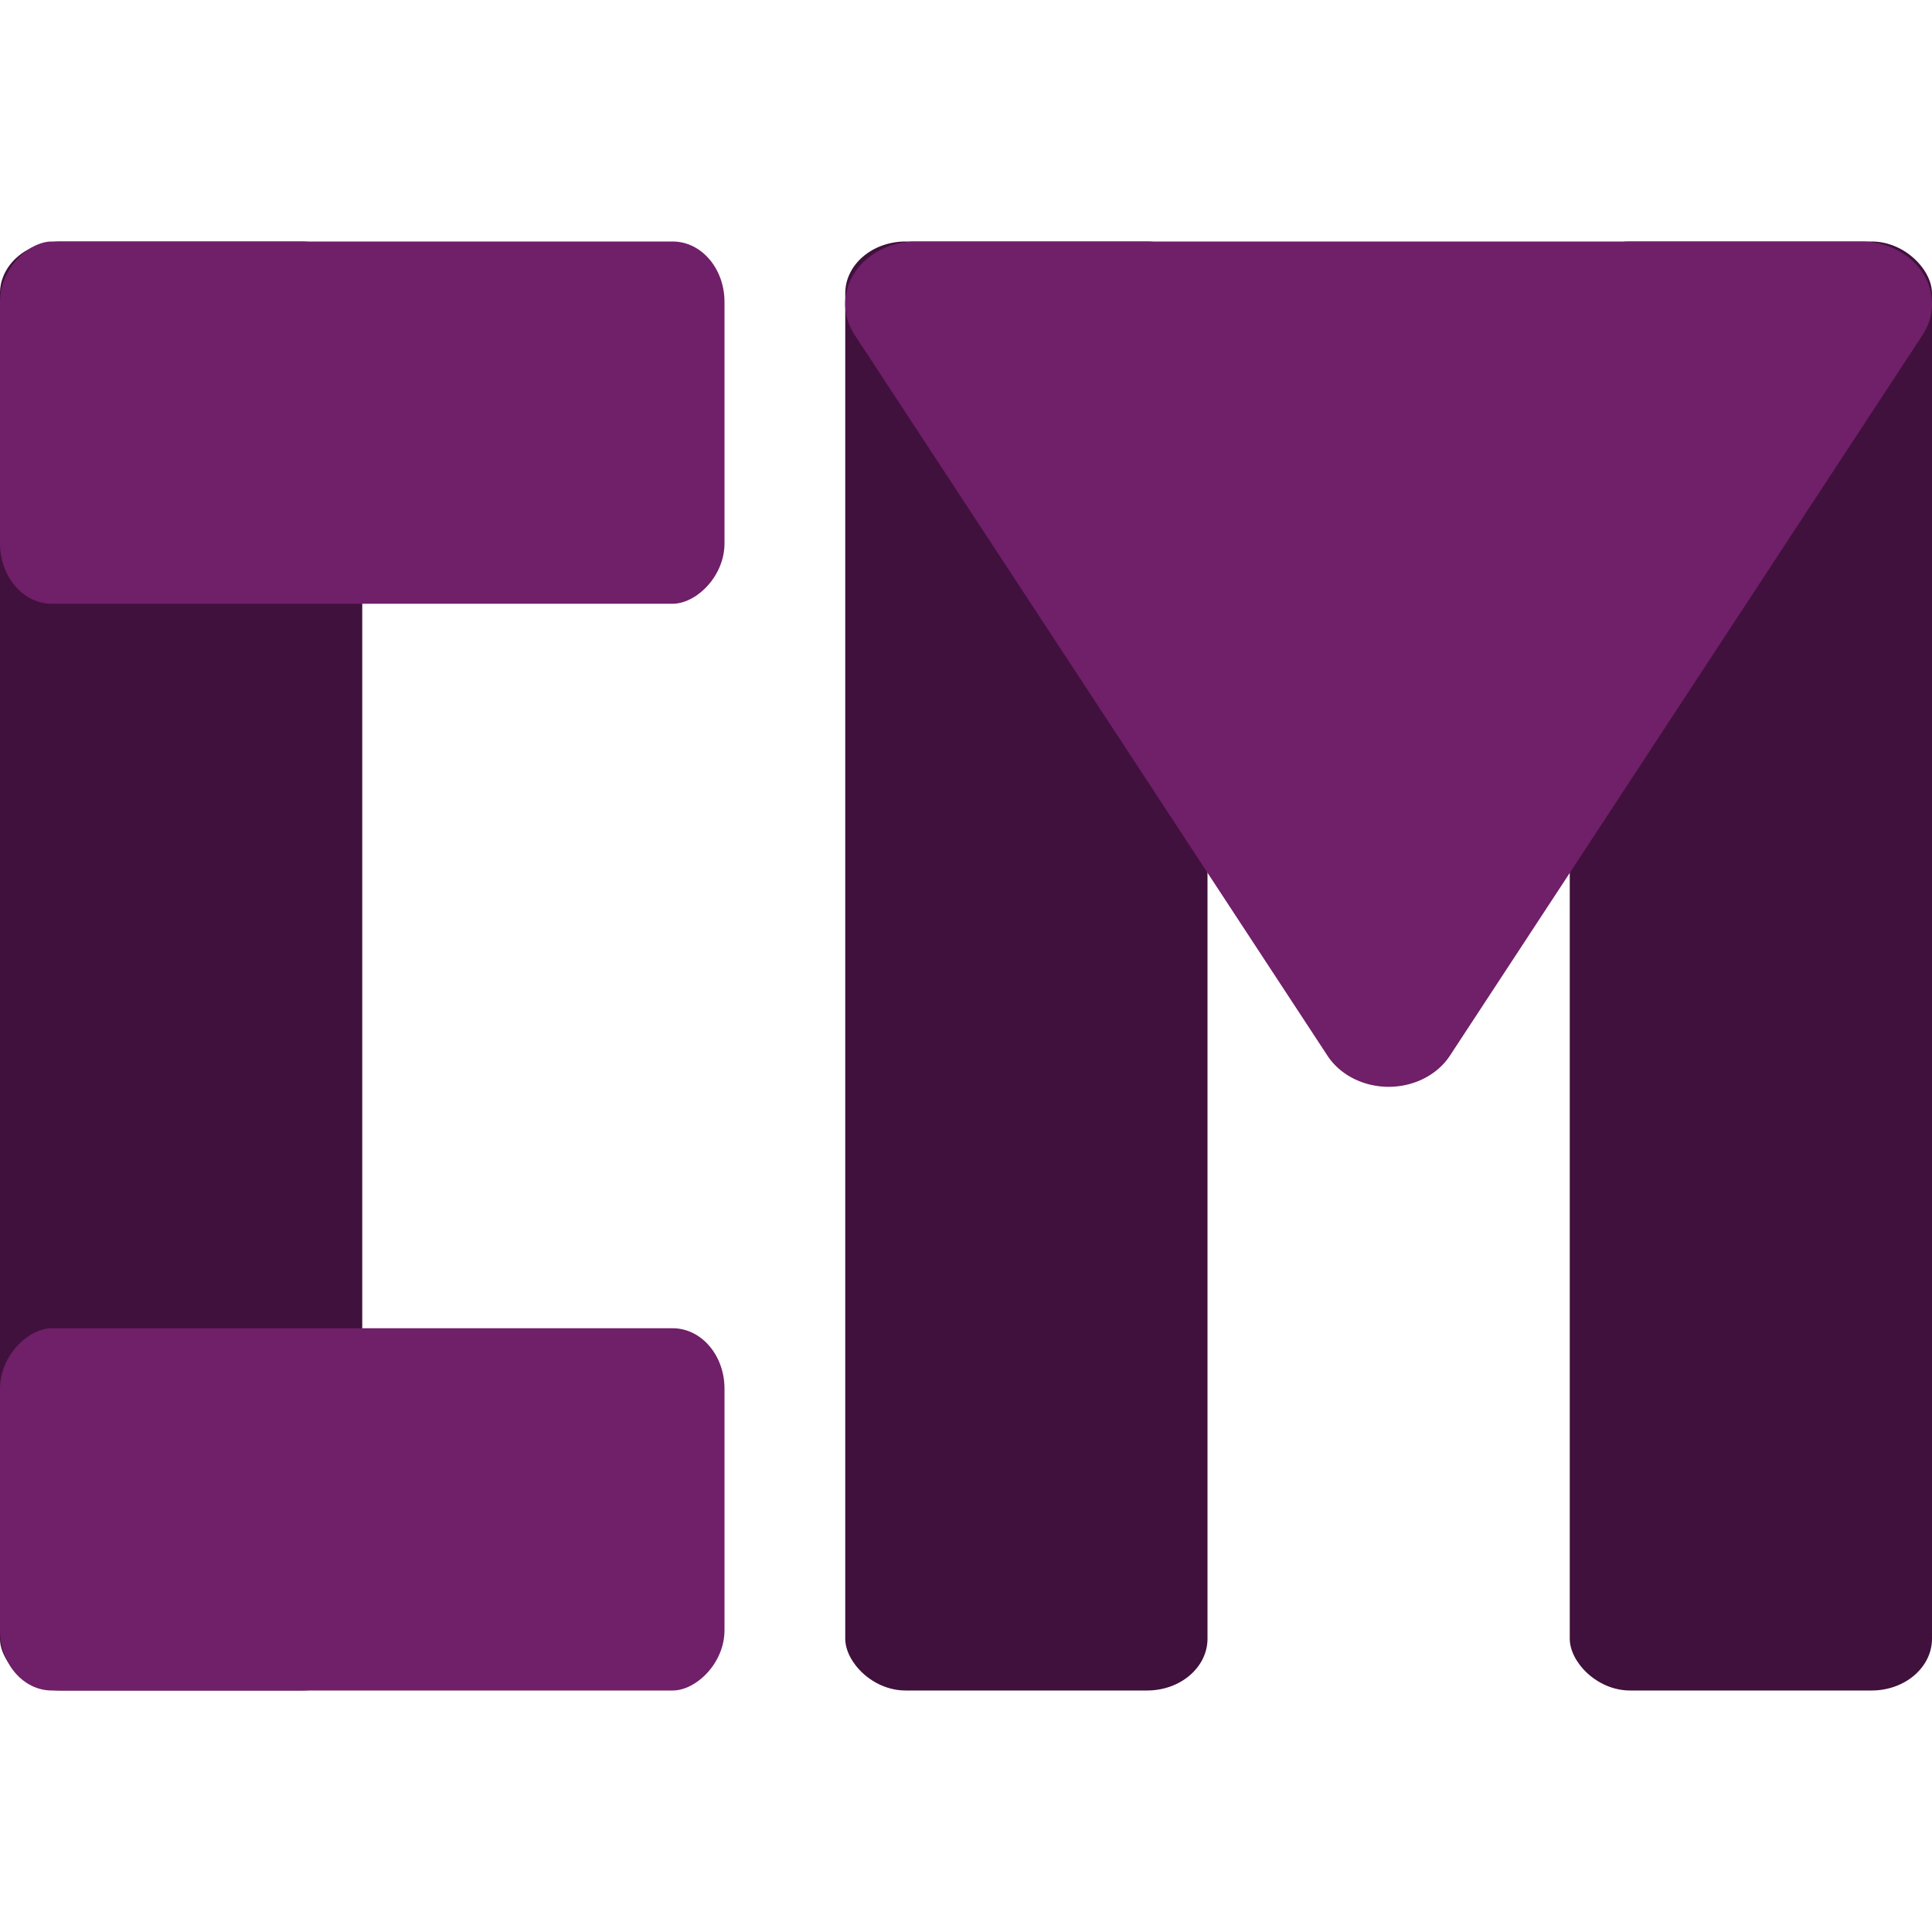 <svg xmlns="http://www.w3.org/2000/svg" width="16" height="16" version="1">
 <rect style="fill:#40113c" width="3" height="12" x="13" y="2" rx=".5" ry=".429"/>
 <rect style="fill:#40113c" width="3" height="12" x="7" y="2" rx=".5" ry=".429"/>
 <rect style="fill:#40113c" width="3" height="12" x="0" y="2" rx=".5" ry=".429"/>
 <rect style="fill:#701f69" width="3" height="6" x="2" y="-6" rx=".5" ry=".429" transform="matrix(0,1,-1,0,0,0)"/>
 <rect style="fill:#701f69" width="3" height="6" x="11" y="-6" rx=".5" ry=".429" transform="matrix(0,1,-1,0,0,0)"/>
 <path style="fill:#701f69" d="M 7.586,2 A 0.586,0.516 0 0 0 7.078,2.774 l 1.958,2.984 1.957,2.984 a 0.586,0.516 0 0 0 0.48,0.258 0.586,0.516 0 0 0 0.535,-0.258 L 13.965,5.758 15.922,2.774 A 0.586,0.516 0 0 0 15.414,2 L 11.5,2 7.586,2 Z"/>
</svg>
